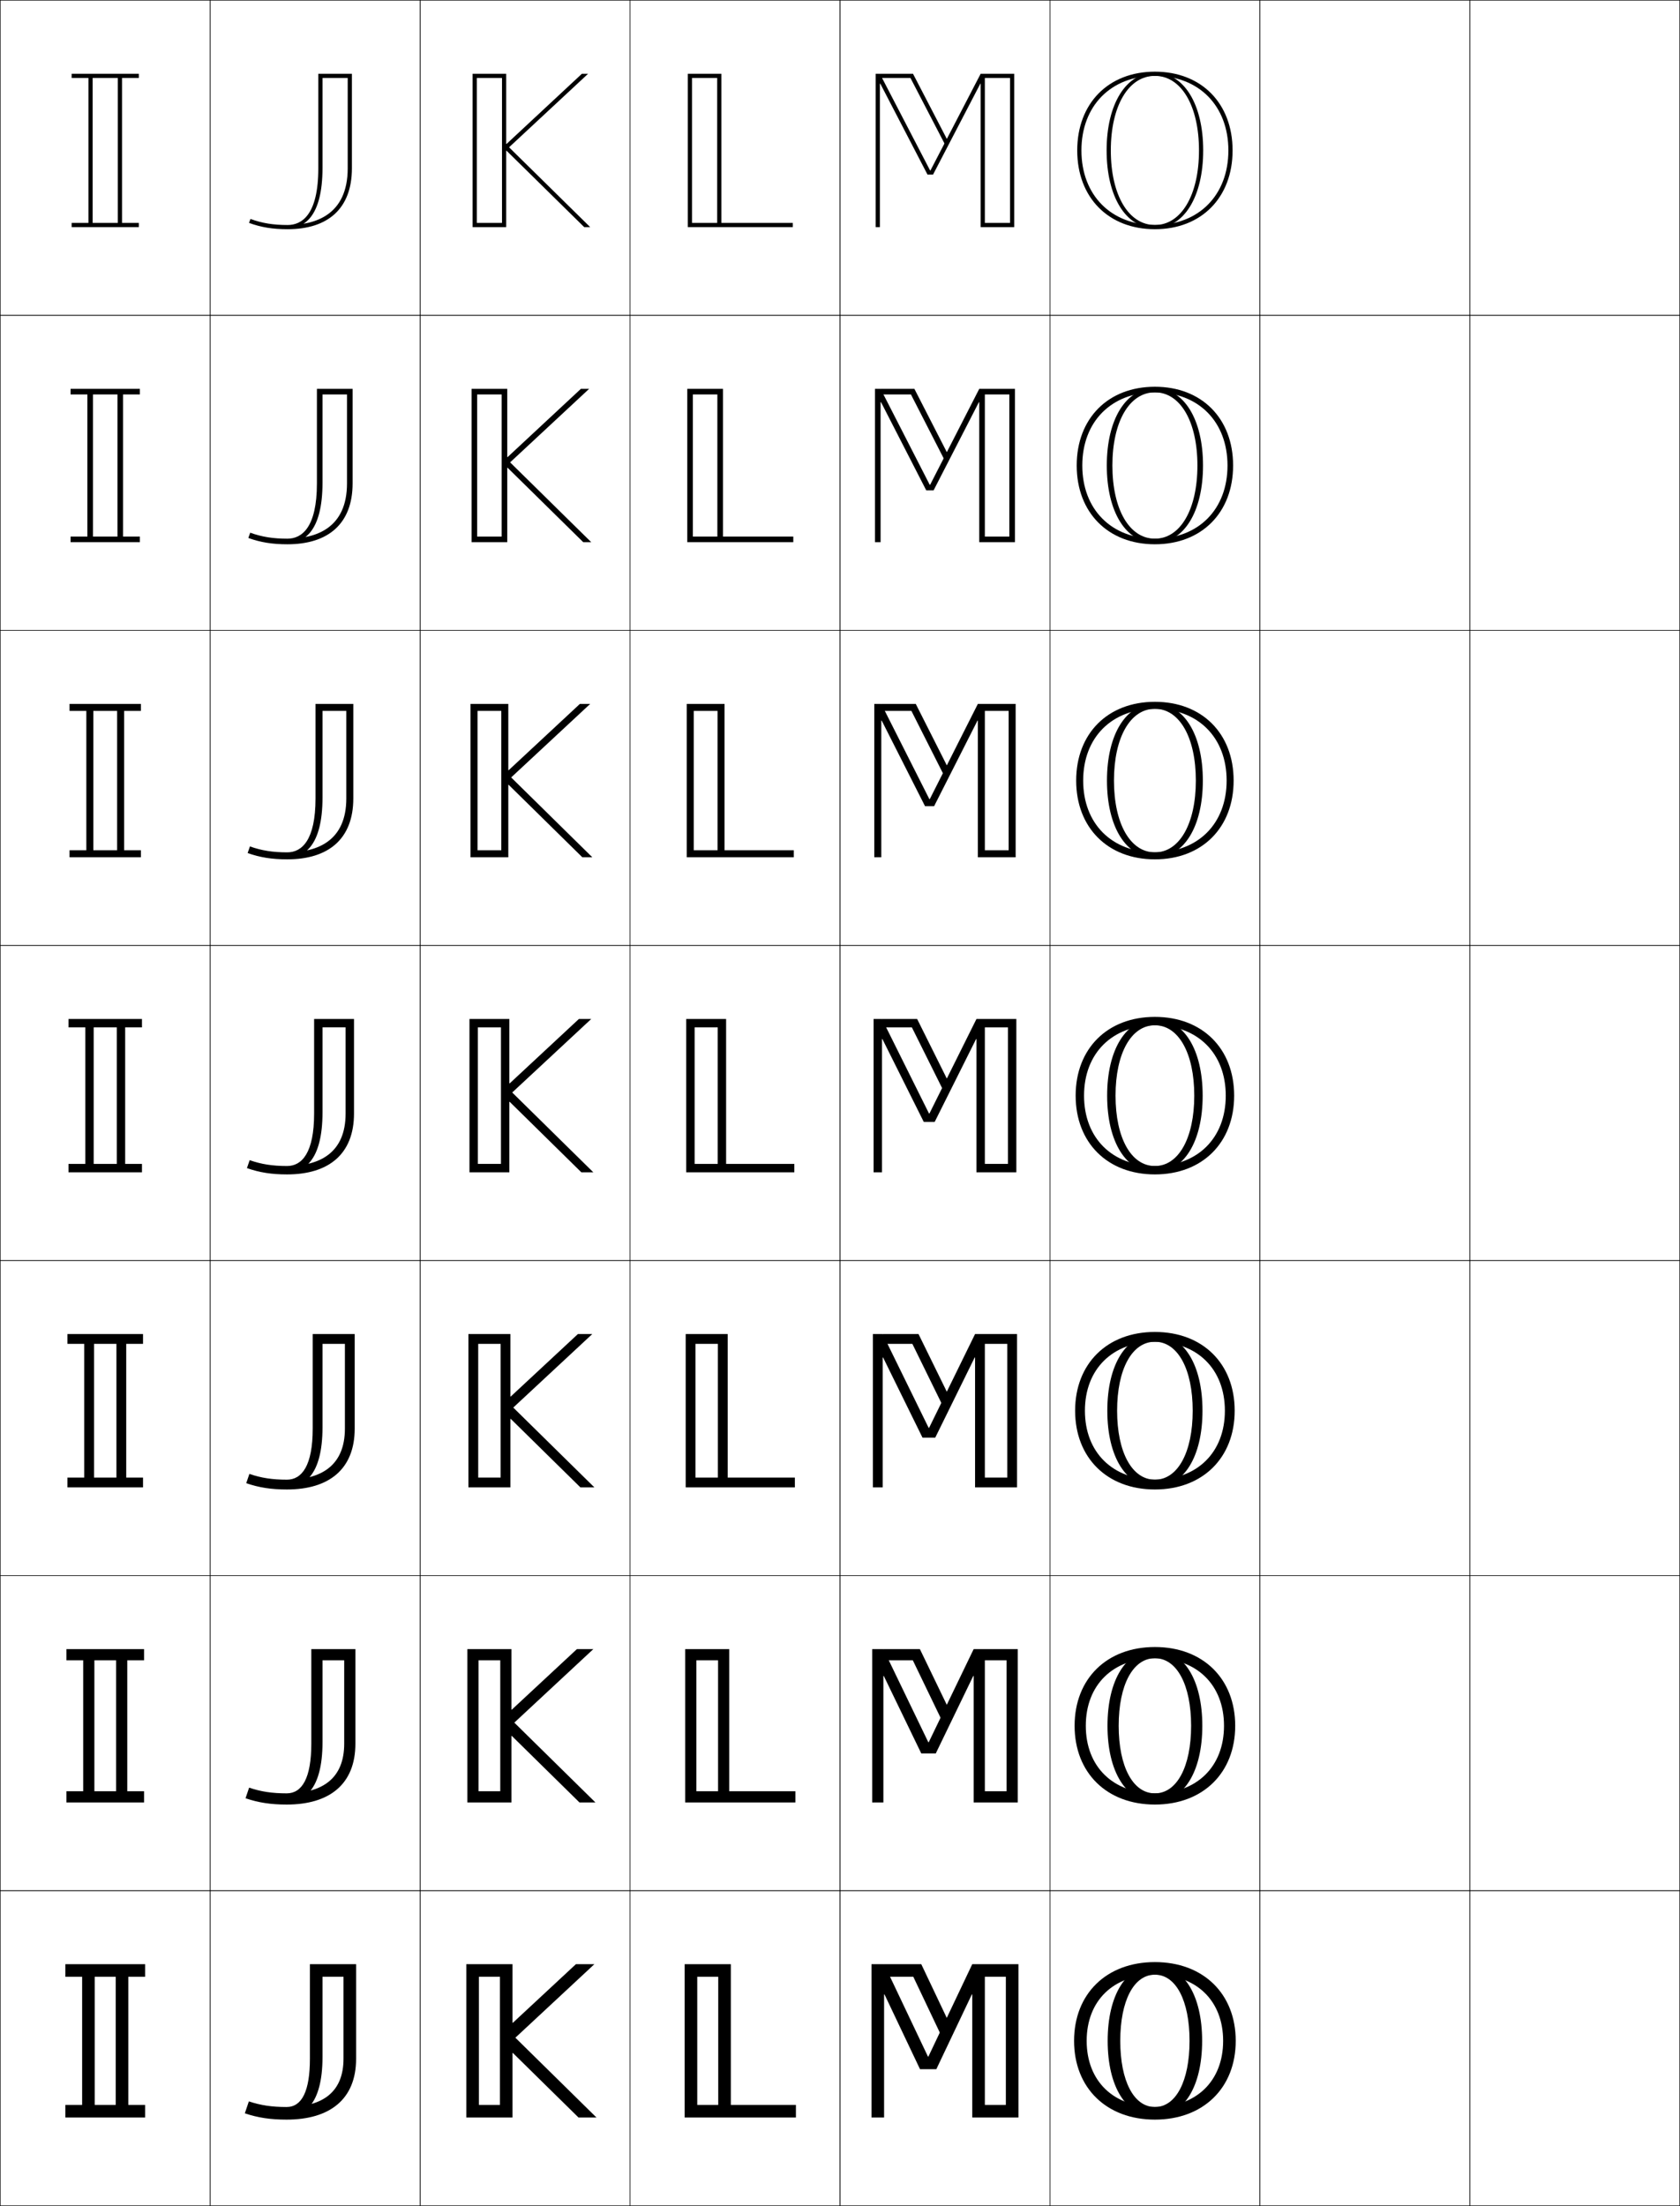 <?xml version="1.0" encoding="utf-8"?>
<!-- Generator: Adobe Illustrator 11 Build 225, SVG Export Plug-In . SVG Version: 6.0.0 Build 78)  -->
<!DOCTYPE svg PUBLIC "-//W3C//DTD SVG 1.0//EN"    "http://www.w3.org/TR/2001/REC-SVG-20010904/DTD/svg10.dtd">
<svg  xmlns="http://www.w3.org/2000/svg" xmlns:xlink="http://www.w3.org/1999/xlink" xmlns:a="http://ns.adobe.com/AdobeSVGViewerExtensions/3.0/"
	 width="800.25" height="1050.25" viewBox="0 0 800.25 1050.25" overflow="visible" enable-background="new 0 0 800.25 1050.25"
	 xml:space="preserve">
		<g id="レイヤー1">
			<g>
				<rect x="0.125" y="0.125" fill="none" stroke="#000000" stroke-width="0.25" width="100" height="150"/> 
				<rect x="100.125" y="0.125" fill="none" stroke="#000000" stroke-width="0.25" width="100" height="150"/> 
				<rect x="200.125" y="0.125" fill="none" stroke="#000000" stroke-width="0.25" width="100" height="150"/> 
				<rect x="300.125" y="0.125" fill="none" stroke="#000000" stroke-width="0.25" width="100" height="150"/> 
				<rect x="400.125" y="0.125" fill="none" stroke="#000000" stroke-width="0.25" width="100" height="150"/> 
				<rect x="500.125" y="0.125" fill="none" stroke="#000000" stroke-width="0.25" width="100" height="150"/> 
				<rect x="600.125" y="0.125" fill="none" stroke="#000000" stroke-width="0.25" width="100" height="150"/> 
				<rect x="0.125" y="150.125" fill="none" stroke="#000000" stroke-width="0.25" width="100" height="150"/> 
				<rect x="100.125" y="150.125" fill="none" stroke="#000000" stroke-width="0.25" width="100" height="150"/> 
				<rect x="200.125" y="150.125" fill="none" stroke="#000000" stroke-width="0.25" width="100" height="150"/> 
				<rect x="300.125" y="150.125" fill="none" stroke="#000000" stroke-width="0.25" width="100" height="150"/> 
				<rect x="400.125" y="150.125" fill="none" stroke="#000000" stroke-width="0.25" width="100" height="150"/> 
				<rect x="500.125" y="150.125" fill="none" stroke="#000000" stroke-width="0.25" width="100" height="150"/> 
				<rect x="600.125" y="150.125" fill="none" stroke="#000000" stroke-width="0.25" width="100" height="150"/> 
				<rect x="0.125" y="300.125" fill="none" stroke="#000000" stroke-width="0.25" width="100" height="150"/> 
				<rect x="100.125" y="300.125" fill="none" stroke="#000000" stroke-width="0.25" width="100" height="150"/> 
				<rect x="200.125" y="300.125" fill="none" stroke="#000000" stroke-width="0.25" width="100" height="150"/> 
				<rect x="300.125" y="300.125" fill="none" stroke="#000000" stroke-width="0.25" width="100" height="150"/> 
				<rect x="400.125" y="300.125" fill="none" stroke="#000000" stroke-width="0.25" width="100" height="150"/> 
				<rect x="500.125" y="300.125" fill="none" stroke="#000000" stroke-width="0.25" width="100" height="150"/> 
				<rect x="600.125" y="300.125" fill="none" stroke="#000000" stroke-width="0.25" width="100" height="150"/> 
				<rect x="0.125" y="450.125" fill="none" stroke="#000000" stroke-width="0.25" width="100" height="150"/> 
				<rect x="100.125" y="450.125" fill="none" stroke="#000000" stroke-width="0.25" width="100" height="150"/> 
				<rect x="200.125" y="450.125" fill="none" stroke="#000000" stroke-width="0.25" width="100" height="150"/> 
				<rect x="300.125" y="450.125" fill="none" stroke="#000000" stroke-width="0.25" width="100" height="150"/> 
				<rect x="400.125" y="450.125" fill="none" stroke="#000000" stroke-width="0.25" width="100" height="150"/> 
				<rect x="500.125" y="450.125" fill="none" stroke="#000000" stroke-width="0.25" width="100" height="150"/> 
				<rect x="600.125" y="450.125" fill="none" stroke="#000000" stroke-width="0.25" width="100" height="150"/> 
				<rect x="0.125" y="600.125" fill="none" stroke="#000000" stroke-width="0.25" width="100" height="150"/> 
				<rect x="100.125" y="600.125" fill="none" stroke="#000000" stroke-width="0.25" width="100" height="150"/> 
				<rect x="200.125" y="600.125" fill="none" stroke="#000000" stroke-width="0.25" width="100" height="150"/> 
				<rect x="300.125" y="600.125" fill="none" stroke="#000000" stroke-width="0.25" width="100" height="150"/> 
				<rect x="400.125" y="600.125" fill="none" stroke="#000000" stroke-width="0.25" width="100" height="150"/> 
				<rect x="500.125" y="600.125" fill="none" stroke="#000000" stroke-width="0.25" width="100" height="150"/> 
				<rect x="600.125" y="600.125" fill="none" stroke="#000000" stroke-width="0.25" width="100" height="150"/> 
				<rect x="0.125" y="750.125" fill="none" stroke="#000000" stroke-width="0.25" width="100" height="150"/> 
				<rect x="100.125" y="750.125" fill="none" stroke="#000000" stroke-width="0.25" width="100" height="150"/> 
				<rect x="200.125" y="750.125" fill="none" stroke="#000000" stroke-width="0.25" width="100" height="150"/> 
				<rect x="300.125" y="750.125" fill="none" stroke="#000000" stroke-width="0.25" width="100" height="150"/> 
				<rect x="400.125" y="750.125" fill="none" stroke="#000000" stroke-width="0.25" width="100" height="150"/> 
				<rect x="500.125" y="750.125" fill="none" stroke="#000000" stroke-width="0.25" width="100" height="150"/> 
				<rect x="600.125" y="750.125" fill="none" stroke="#000000" stroke-width="0.25" width="100" height="150"/> 
				<rect x="0.125" y="900.125" fill="none" stroke="#000000" stroke-width="0.25" width="100" height="150"/> 
				<rect x="100.125" y="900.125" fill="none" stroke="#000000" stroke-width="0.25" width="100" height="150"/> 
				<rect x="200.125" y="900.125" fill="none" stroke="#000000" stroke-width="0.25" width="100" height="150"/> 
				<rect x="300.125" y="900.125" fill="none" stroke="#000000" stroke-width="0.25" width="100" height="150"/> 
				<rect x="400.125" y="900.125" fill="none" stroke="#000000" stroke-width="0.25" width="100" height="150"/> 
				<rect x="500.125" y="900.125" fill="none" stroke="#000000" stroke-width="0.25" width="100" height="150"/> 
				<rect x="600.125" y="900.125" fill="none" stroke="#000000" stroke-width="0.25" width="100" height="150"/> 
				<rect x="700.125" y="0.125" fill="none" stroke="#000000" stroke-width="0.25" width="100" height="150"/> 
				<rect x="700.125" y="150.125" fill="none" stroke="#000000" stroke-width="0.25" width="100" height="150"/> 
				<rect x="700.125" y="300.125" fill="none" stroke="#000000" stroke-width="0.25" width="100" height="150"/> 
				<rect x="700.125" y="450.125" fill="none" stroke="#000000" stroke-width="0.25" width="100" height="150"/> 
				<rect x="700.125" y="600.125" fill="none" stroke="#000000" stroke-width="0.25" width="100" height="150"/> 
				<rect x="700.125" y="750.125" fill="none" stroke="#000000" stroke-width="0.25" width="100" height="150"/> 
				<rect x="700.125" y="900.125" fill="none" stroke="#000000" stroke-width="0.25" width="100" height="150"/> 
			</g>
			<g>
				<polygon points="42.125,37.124 42.125,106.124 34.125,106.124 34.125,108.124 66.125,108.124 
					66.125,106.124 44.125,106.124 44.125,37.124 56.125,37.124 56.125,106.124 58.125,106.124 
					58.125,37.124 66.125,37.124 66.125,35.124 34.125,35.124 34.125,37.124 "/>
				<polygon points="66.625,187.79 66.625,185.124 33.625,185.124 33.625,187.79 41.625,187.79 
					41.625,255.457 33.625,255.457 33.625,258.124 66.625,258.124 66.625,255.457 
					44.291,255.457 44.291,187.79 55.958,187.79 55.958,255.457 58.625,255.457 
					58.625,187.79 "/>
				<polygon points="67.125,338.458 67.125,335.124 33.125,335.124 33.125,338.458 41.125,338.458 
					41.125,404.791 33.125,404.791 33.125,408.124 67.125,408.124 67.125,404.791 44.458,404.791 
					44.458,338.458 55.792,338.458 55.792,404.791 59.125,404.791 59.125,338.458 "/>
				<polygon points="40.625,489.124 40.625,554.124 32.625,554.124 32.625,558.124 67.625,558.124 
					67.625,554.124 44.625,554.124 44.625,489.124 55.625,489.124 55.625,554.124 59.625,554.124 
					59.625,489.124 67.625,489.124 67.625,485.124 32.625,485.124 32.625,489.124 "/>
				<polygon points="68.125,639.79 68.125,635.124 32.125,635.124 32.125,639.79 40.125,639.79 
					40.125,703.457 32.125,703.457 32.125,708.124 68.125,708.124 68.125,703.457 
					44.792,703.457 44.792,639.79 55.458,639.79 55.458,703.457 60.125,703.457 
					60.125,639.79 "/>
				<polygon points="68.625,790.457 68.625,785.124 31.625,785.124 31.625,790.457 39.625,790.457 
					39.625,852.791 31.625,852.791 31.625,858.124 68.625,858.124 68.625,852.791 44.958,852.791 
					44.958,790.457 55.292,790.457 55.292,852.791 60.625,852.791 60.625,790.457 "/>
				<polygon points="39.125,941.124 39.125,1002.124 31.125,1002.124 31.125,1008.124 69.125,1008.124 
					69.125,1002.124 45.125,1002.124 45.125,941.124 55.125,941.124 55.125,1002.124 61.125,1002.124 
					61.125,941.124 69.125,941.124 69.125,935.124 31.125,935.124 31.125,941.124 "/>
			</g>
			<g>
				<path d="M137,107.124c6.672,0,14.625-4.685,14.625-27v-45h16v45c0,19.372-11.616,29-30.625,29
					c-7.094,0-12.601-0.897-18.375-3l0.685-1.88
					C124.852,106.263,130.142,107.124,137,107.124c13.059,0,28.625-4.685,28.625-27v-43h-12v42.696
					c0,23.807-9.041,28.804-16.625,28.804V107.124z"/>
				<path d="M167.958,185.124v45c0,19.372-11.773,29-31.042,29
					c-7.191,0-12.772-0.897-18.625-3l0.889-2.514
					c5.551,1.996,10.854,2.848,17.736,2.848c13.882,0,28.375-5.193,28.375-26.333
					v-42.334h-11.667V229.719c0,23.752-9.086,28.739-16.708,28.739v-2
					c6.79,0,14.042-5.193,14.042-26.333v-45H167.958z"/>
				<path d="M168.292,335.124v45c0,19.372-11.932,29-31.458,29c-7.287,0-12.944-0.897-18.875-3
					l1.095-3.149c5.559,1.973,10.876,2.815,17.78,2.815
					c14.705,0,28.125-5.702,28.125-25.667v-41.667H153.625v41.16
					c0,23.699-9.131,28.673-16.792,28.673v-2.5c6.908,0,13.458-5.702,13.458-25.667v-45
					H168.292z"/>
				<path d="M136.75,555.124c7.027,0,12.875-6.211,12.875-25v-45h19v45c0,19.372-12.09,29-31.875,29
					c-7.384,0-13.115-0.897-19.125-3l1.3-3.783
					C124.492,554.291,129.823,555.124,136.75,555.124c15.529,0,27.875-6.211,27.875-25v-41h-11
					v40.392c0,23.645-9.177,28.608-16.875,28.608V555.124z"/>
				<path d="M168.958,635.124v45c0,19.372-12.248,29-32.292,29c-7.48,0-13.286-0.897-19.375-3
					l1.505-4.418c5.576,1.928,10.92,2.751,17.87,2.751
					c16.353,0,27.625-6.72,27.625-24.333v-40.334h-10.667v39.624
					c0,23.591-9.222,28.543-16.958,28.543v-3.5c7.146,0,12.292-6.72,12.292-24.333v-45
					H168.958z"/>
				<path d="M169.292,785.124v45c0,19.372-12.406,29-32.708,29c-7.577,0-13.458-0.897-19.625-3
					l1.709-5.052c5.584,1.905,10.942,2.719,17.916,2.719
					c17.175,0,27.375-7.229,27.375-23.667v-39.667H153.625v38.856
					c0,23.536-9.267,28.478-17.042,28.478v-4c7.263,0,11.708-7.229,11.708-23.667v-45
					H169.292z"/>
				<path d="M136.5,1003.124c7.382,0,11.125-7.738,11.125-23v-45h22v45c0,19.372-12.564,29-33.125,29
					c-7.673,0-13.63-0.897-19.875-3l1.915-5.687
					C124.132,1002.32,129.504,1003.124,136.5,1003.124c17.999,0,27.125-7.738,27.125-23v-39h-10
					v38.088c0,23.482-9.312,28.412-17.125,28.412V1003.124z"/>
			</g>
			<g>
				<polygon points="241.125,108.124 241.125,106.124 227.125,106.124 227.125,37.124 239.125,37.124 
					239.125,106.124 241.125,106.124 241.125,71.773 241.307,71.773 278.275,108.124 
					281.125,108.124 242.489,70.124 280.125,35.124 277.175,35.124 241.307,68.513 
					241.125,68.513 241.125,35.124 225.125,35.124 225.125,108.124 "/>
				<polygon points="276.7,185.124 241.807,217.596 241.625,217.596 241.625,185.124 
					224.625,185.124 224.625,258.124 241.625,258.124 241.625,255.457 227.291,255.457 
					227.291,187.79 238.958,187.79 238.958,255.457 241.625,255.457 241.625,222.71 
					241.807,222.71 277.823,258.124 281.625,258.124 242.988,220.124 280.625,185.124 "/>
				<polygon points="276.225,335.124 242.307,366.68 242.125,366.68 242.125,335.124 
					224.125,335.124 224.125,408.124 242.125,408.124 242.125,404.791 227.458,404.791 
					227.458,338.458 238.792,338.458 238.792,404.791 242.125,404.791 242.125,373.647 
					242.307,373.647 277.372,408.124 282.125,408.124 243.489,370.124 281.125,335.124 "/>
				<polygon points="242.625,558.124 242.625,554.124 227.625,554.124 227.625,489.124 238.625,489.124 
					238.625,554.124 242.625,554.124 242.625,524.584 242.807,524.584 276.92,558.124 
					282.625,558.124 243.989,520.124 281.625,485.124 275.75,485.124 242.807,515.764 
					242.625,515.764 242.625,485.124 223.625,485.124 223.625,558.124 "/>
				<polygon points="283.125,708.124 244.488,670.124 282.125,635.124 275.275,635.124 
					243.307,664.847 243.125,664.847 243.125,635.124 223.125,635.124 223.125,708.124 
					243.125,708.124 243.125,703.457 227.792,703.457 227.792,639.79 238.458,639.79 
					238.458,703.457 243.125,703.457 243.125,675.521 243.307,675.521 276.468,708.124 "/>
				<polygon points="283.625,858.124 244.989,820.124 282.625,785.124 274.8,785.124 
					243.807,813.931 243.625,813.931 243.625,785.124 222.625,785.124 222.625,858.124 
					243.625,858.124 243.625,852.791 227.958,852.791 227.958,790.457 238.292,790.457 
					238.292,852.791 243.625,852.791 243.625,826.458 243.807,826.458 276.017,858.124 "/>
				<polygon points="244.125,1008.124 244.125,1002.124 228.125,1002.124 228.125,941.124 238.125,941.124 
					238.125,1002.124 244.125,1002.124 244.125,977.395 244.307,977.395 275.565,1008.124 
					284.125,1008.124 245.489,970.124 283.125,935.124 274.325,935.124 244.307,963.014 
					244.125,963.014 244.125,935.124 222.125,935.124 222.125,1008.124 "/>
			</g>
			<g>
				<polygon points="343.625,106.124 341.625,106.124 341.625,37.124 329.625,37.124 329.625,106.124 
					377.625,106.124 377.625,108.124 327.625,108.124 327.625,35.124 343.625,35.124 "/>
				<polygon points="341.708,187.79 330.042,187.79 330.042,255.457 377.875,255.457 
					377.875,258.124 327.375,258.124 327.375,185.124 344.375,185.124 344.375,255.457 
					341.708,255.457 "/>
				<polygon points="341.792,338.458 330.458,338.458 330.458,404.791 378.125,404.791 
					378.125,408.124 327.125,408.124 327.125,335.124 345.125,335.124 345.125,404.791 
					341.792,404.791 "/>
				<polygon points="345.875,554.124 341.875,554.124 341.875,489.124 330.875,489.124 330.875,554.124 
					378.375,554.124 378.375,558.124 326.875,558.124 326.875,485.124 345.875,485.124 "/>
				<polygon points="378.625,708.124 326.625,708.124 326.625,635.124 346.625,635.124 
					346.625,703.457 341.958,703.457 341.958,639.79 331.292,639.79 331.292,703.457 
					378.625,703.457 "/>
				<polygon points="378.875,858.124 326.375,858.124 326.375,785.124 347.375,785.124 347.375,852.791 
					342.042,852.791 342.042,790.457 331.708,790.457 331.708,852.791 378.875,852.791 "/>
				<polygon points="348.125,1002.124 342.125,1002.124 342.125,941.124 332.125,941.124 332.125,1002.124 
					379.125,1002.124 379.125,1008.124 326.125,1008.124 326.125,935.124 348.125,935.124 "/>
			</g>
			<g>
				<g>
					<polygon points="467.125,108.124 483.125,108.124 483.125,106.124 469.125,106.124 469.125,37.124 
						481.125,37.124 481.125,106.124 483.125,106.124 483.125,35.124 467.125,35.124 443.225,81.124 
						443.025,81.124 419.125,35.124 417.125,35.124 417.125,108.124 419.125,108.124 419.125,39.844 
						419.325,39.844 441.805,83.124 444.445,83.124 466.969,39.844 467.125,39.844 "/>
					<polygon points="451.586,67.236 434.902,35.124 419.125,35.124 419.125,37.124 
						433.687,37.124 450.458,69.403 "/>
				</g>
				<g>
					<polygon points="466.458,258.124 483.458,258.124 483.458,255.457 469.125,255.457 
						469.125,187.79 480.791,187.79 480.791,255.457 483.458,255.457 483.458,185.124 
						466.458,185.124 443.058,230.791 442.858,230.791 419.458,185.124 416.792,185.124 
						416.792,258.124 419.458,258.124 419.458,191.457 419.658,191.457 441.212,233.458 
						444.705,233.458 466.294,191.457 466.458,191.457 "/>
					<polygon points="451.762,216.728 435.559,185.124 419.458,185.124 419.458,187.79 
						433.913,187.79 450.269,219.698 "/>
				</g>
				<g>
					<polygon points="465.792,408.124 483.792,408.124 483.792,404.791 469.125,404.791 
						469.125,338.458 480.458,338.458 480.458,404.791 483.792,404.791 483.792,335.124 
						465.792,335.124 442.892,380.458 442.692,380.458 419.792,335.124 416.458,335.124 
						416.458,408.124 419.792,408.124 419.792,343.071 419.992,343.071 440.618,383.791 
						444.965,383.791 465.62,343.071 465.792,343.071 "/>
					<polygon points="451.938,366.219 436.214,335.124 419.792,335.124 419.792,338.458 
						434.14,338.458 450.079,369.995 "/>
				</g>
				<g>
					<polygon points="465.125,558.124 484.125,558.124 484.125,554.124 469.125,554.124 469.125,489.124 
						480.125,489.124 480.125,554.124 484.125,554.124 484.125,485.124 465.125,485.124 
						442.725,530.124 442.525,530.124 420.125,485.124 416.125,485.124 416.125,558.124 
						420.125,558.124 420.125,494.685 420.325,494.685 440.025,534.124 445.225,534.124 
						464.946,494.685 465.125,494.685 "/>
					<polygon points="452.114,515.71 436.87,485.124 420.125,485.124 420.125,489.124 
						434.366,489.124 449.89,520.29 "/>
				</g>
				<g>
					<polygon points="464.458,708.124 484.458,708.124 484.458,703.457 469.125,703.457 
						469.125,639.79 479.792,639.79 479.792,703.457 484.458,703.457 484.458,635.124 
						464.458,635.124 442.558,679.791 442.358,679.791 420.458,635.124 415.791,635.124 
						415.791,708.124 420.458,708.124 420.458,646.298 420.658,646.298 439.432,684.457 
						445.484,684.457 464.272,646.298 464.458,646.298 "/>
					<polygon points="452.29,665.201 437.526,635.124 420.458,635.124 420.458,639.79 
						434.593,639.79 449.7,670.585 "/>
				</g>
				<g>
					<polygon points="463.792,858.124 484.792,858.124 484.792,852.791 469.125,852.791 
						469.125,790.457 479.458,790.457 479.458,852.791 484.792,852.791 484.792,785.124 
						463.792,785.124 442.392,829.457 442.192,829.457 420.792,785.124 415.458,785.124 
						415.458,858.124 420.792,858.124 420.792,797.911 420.992,797.911 438.839,834.791 
						445.745,834.791 463.599,797.911 463.792,797.911 "/>
					<polygon points="452.467,814.693 438.183,785.124 420.792,785.124 420.792,790.457 
						434.82,790.457 449.511,820.881 "/>
				</g>
				<g>
					<polygon points="463.125,1008.124 485.125,1008.124 485.125,1002.124 469.125,1002.124 469.125,941.124 
						479.125,941.124 479.125,1002.124 485.125,1002.124 485.125,935.124 463.125,935.124 
						442.225,979.124 442.025,979.124 421.125,935.124 415.125,935.124 415.125,1008.124 
						421.125,1008.124 421.125,949.524 421.325,949.524 438.245,985.124 446.005,985.124 
						462.925,949.524 463.125,949.524 "/>
					<polygon points="452.643,964.185 438.839,935.124 421.125,935.124 421.125,941.124 
						435.047,941.124 449.321,971.177 "/>
				</g>
			</g>
			<g>
				<g>
					<path d="M550.125,109.124c22.131,0,37-15.07,37-37.5s-14.869-37.5-37-37.5s-37,15.07-37,37.5
						S527.994,109.124,550.125,109.124v-2c-20.935,0-35-14.267-35-35.5s14.065-35.5,35-35.5
						s35,14.267,35,35.5s-14.065,35.5-35,35.5V109.124z"/>
					<path d="M550.125,34.624c13.757,0,23,14.869,23,37s-9.243,37-23,37v-1.5c12.561,0,21-14.267,21-35.5
						s-8.439-35.5-21-35.5s-21,14.267-21,35.5s8.439,35.5,21,35.5v1.5c-13.757,0-23-14.869-23-37
						S536.368,34.624,550.125,34.624z"/>
				</g>
				<g>
					<path d="M550.125,259.124c22.28,0,37.25-15.07,37.25-37.5s-14.97-37.5-37.25-37.5
						s-37.25,15.07-37.25,37.5S527.845,259.124,550.125,259.124v-2.666
						c-20.736,0-34.584-13.95-34.584-34.834c0-20.883,13.848-34.833,34.584-34.833
						s34.583,13.95,34.583,34.833c0,20.884-13.847,34.834-34.583,34.834V259.124z"/>
					<path d="M550.125,184.791c13.742,0,22.917,14.746,22.917,36.833
						s-9.175,36.834-22.917,36.834v-2c12.138,0,20.25-13.95,20.25-34.834
						c0-20.883-8.112-34.833-20.25-34.833s-20.25,13.95-20.25,34.833
						c0,20.884,8.112,34.834,20.25,34.834v2c-13.742,0-22.917-14.747-22.917-36.834
						S536.383,184.791,550.125,184.791z"/>
				</g>
				<g>
					<path d="M550.125,409.124c22.431,0,37.5-15.07,37.5-37.5s-15.069-37.5-37.5-37.5
						c-22.43,0-37.5,15.07-37.5,37.5S527.695,409.124,550.125,409.124v-3.333
						c-20.537,0-34.167-13.632-34.167-34.167s13.63-34.167,34.167-34.167
						s34.167,13.632,34.167,34.167S570.662,405.791,550.125,405.791V409.124z"/>
					<path d="M550.125,334.958c13.728,0,22.833,14.623,22.833,36.667
						s-9.105,36.667-22.833,36.667v-2.5c11.715,0,19.5-13.632,19.5-34.167
						s-7.785-34.167-19.5-34.167s-19.5,13.632-19.5,34.167s7.785,34.167,19.5,34.167v2.5
						c-13.728,0-22.833-14.623-22.833-36.667S536.397,334.958,550.125,334.958z"/>
				</g>
				<g>
					<path d="M550.125,559.124c22.58,0,37.75-15.07,37.75-37.5s-15.17-37.5-37.75-37.5
						c-22.579,0-37.75,15.07-37.75,37.5S527.546,559.124,550.125,559.124v-4
						c-20.339,0-33.75-13.315-33.75-33.5s13.411-33.5,33.75-33.5s33.75,13.315,33.75,33.5
						s-13.411,33.5-33.75,33.5V559.124z"/>
					<path d="M550.125,485.124c13.713,0,22.75,14.5,22.75,36.5s-9.037,36.5-22.75,36.5v-3
						c11.292,0,18.75-13.315,18.75-33.5s-7.458-33.5-18.75-33.5s-18.75,13.315-18.75,33.5
						s7.458,33.5,18.75,33.5v3c-13.713,0-22.75-14.5-22.75-36.5S536.412,485.124,550.125,485.124z"/>
				</g>
				<g>
					<path d="M550.125,709.124c22.729,0,38-15.07,38-37.5s-15.271-37.5-38-37.5
						c-22.729,0-38,15.07-38,37.5S527.396,709.124,550.125,709.124v-4.667
						c-20.141,0-33.334-12.998-33.334-32.833S529.984,638.791,550.125,638.791
						c20.14,0,33.333,12.998,33.333,32.833S570.265,704.457,550.125,704.457V709.124z"/>
					<path d="M550.125,635.291c13.698,0,22.666,14.376,22.666,36.333
						c0,21.956-8.968,36.333-22.666,36.333v-3.5c10.869,0,18-12.998,18-32.833
						s-7.131-32.833-18-32.833s-18,12.998-18,32.833s7.131,32.833,18,32.833v3.5
						c-13.698,0-22.667-14.377-22.667-36.333
						C527.458,649.667,536.427,635.291,550.125,635.291z"/>
				</g>
				<g>
					<path d="M550.125,859.124c22.879,0,38.25-15.07,38.25-37.5s-15.371-37.5-38.25-37.5
						c-22.878,0-38.25,15.07-38.25,37.5S527.247,859.124,550.125,859.124v-5.333
						c-19.941,0-32.917-12.682-32.917-32.167s12.976-32.167,32.917-32.167
						s32.917,12.682,32.917,32.167S570.066,853.791,550.125,853.791V859.124z"/>
					<path d="M550.125,785.457c13.683,0,22.583,14.254,22.583,36.167
						s-8.9,36.167-22.583,36.167v-4c10.446,0,17.25-12.682,17.25-32.167
						s-6.804-32.167-17.25-32.167s-17.25,12.682-17.25,32.167s6.804,32.167,17.25,32.167v4
						c-13.683,0-22.583-14.254-22.583-36.167S536.442,785.457,550.125,785.457z"/>
				</g>
				<g>
					<path d="M550.125,1009.124c23.028,0,38.5-15.07,38.5-37.5s-15.472-37.5-38.5-37.5
						c-23.027,0-38.5,15.07-38.5,37.5S527.098,1009.124,550.125,1009.124v-6
						c-19.743,0-32.5-12.364-32.5-31.5s12.757-31.5,32.5-31.5s32.5,12.364,32.5,31.5s-12.757,31.5-32.5,31.5
						V1009.124z"/>
					<path d="M550.125,935.624c13.668,0,22.5,14.131,22.5,36s-8.832,36-22.5,36v-4.5
						c10.023,0,16.5-12.364,16.5-31.5s-6.477-31.5-16.5-31.5s-16.5,12.364-16.5,31.5s6.477,31.5,16.5,31.5v4.5
						c-13.668,0-22.5-14.131-22.5-36S536.457,935.624,550.125,935.624z"/>
				</g>
			</g>
		</g>
	</svg>
